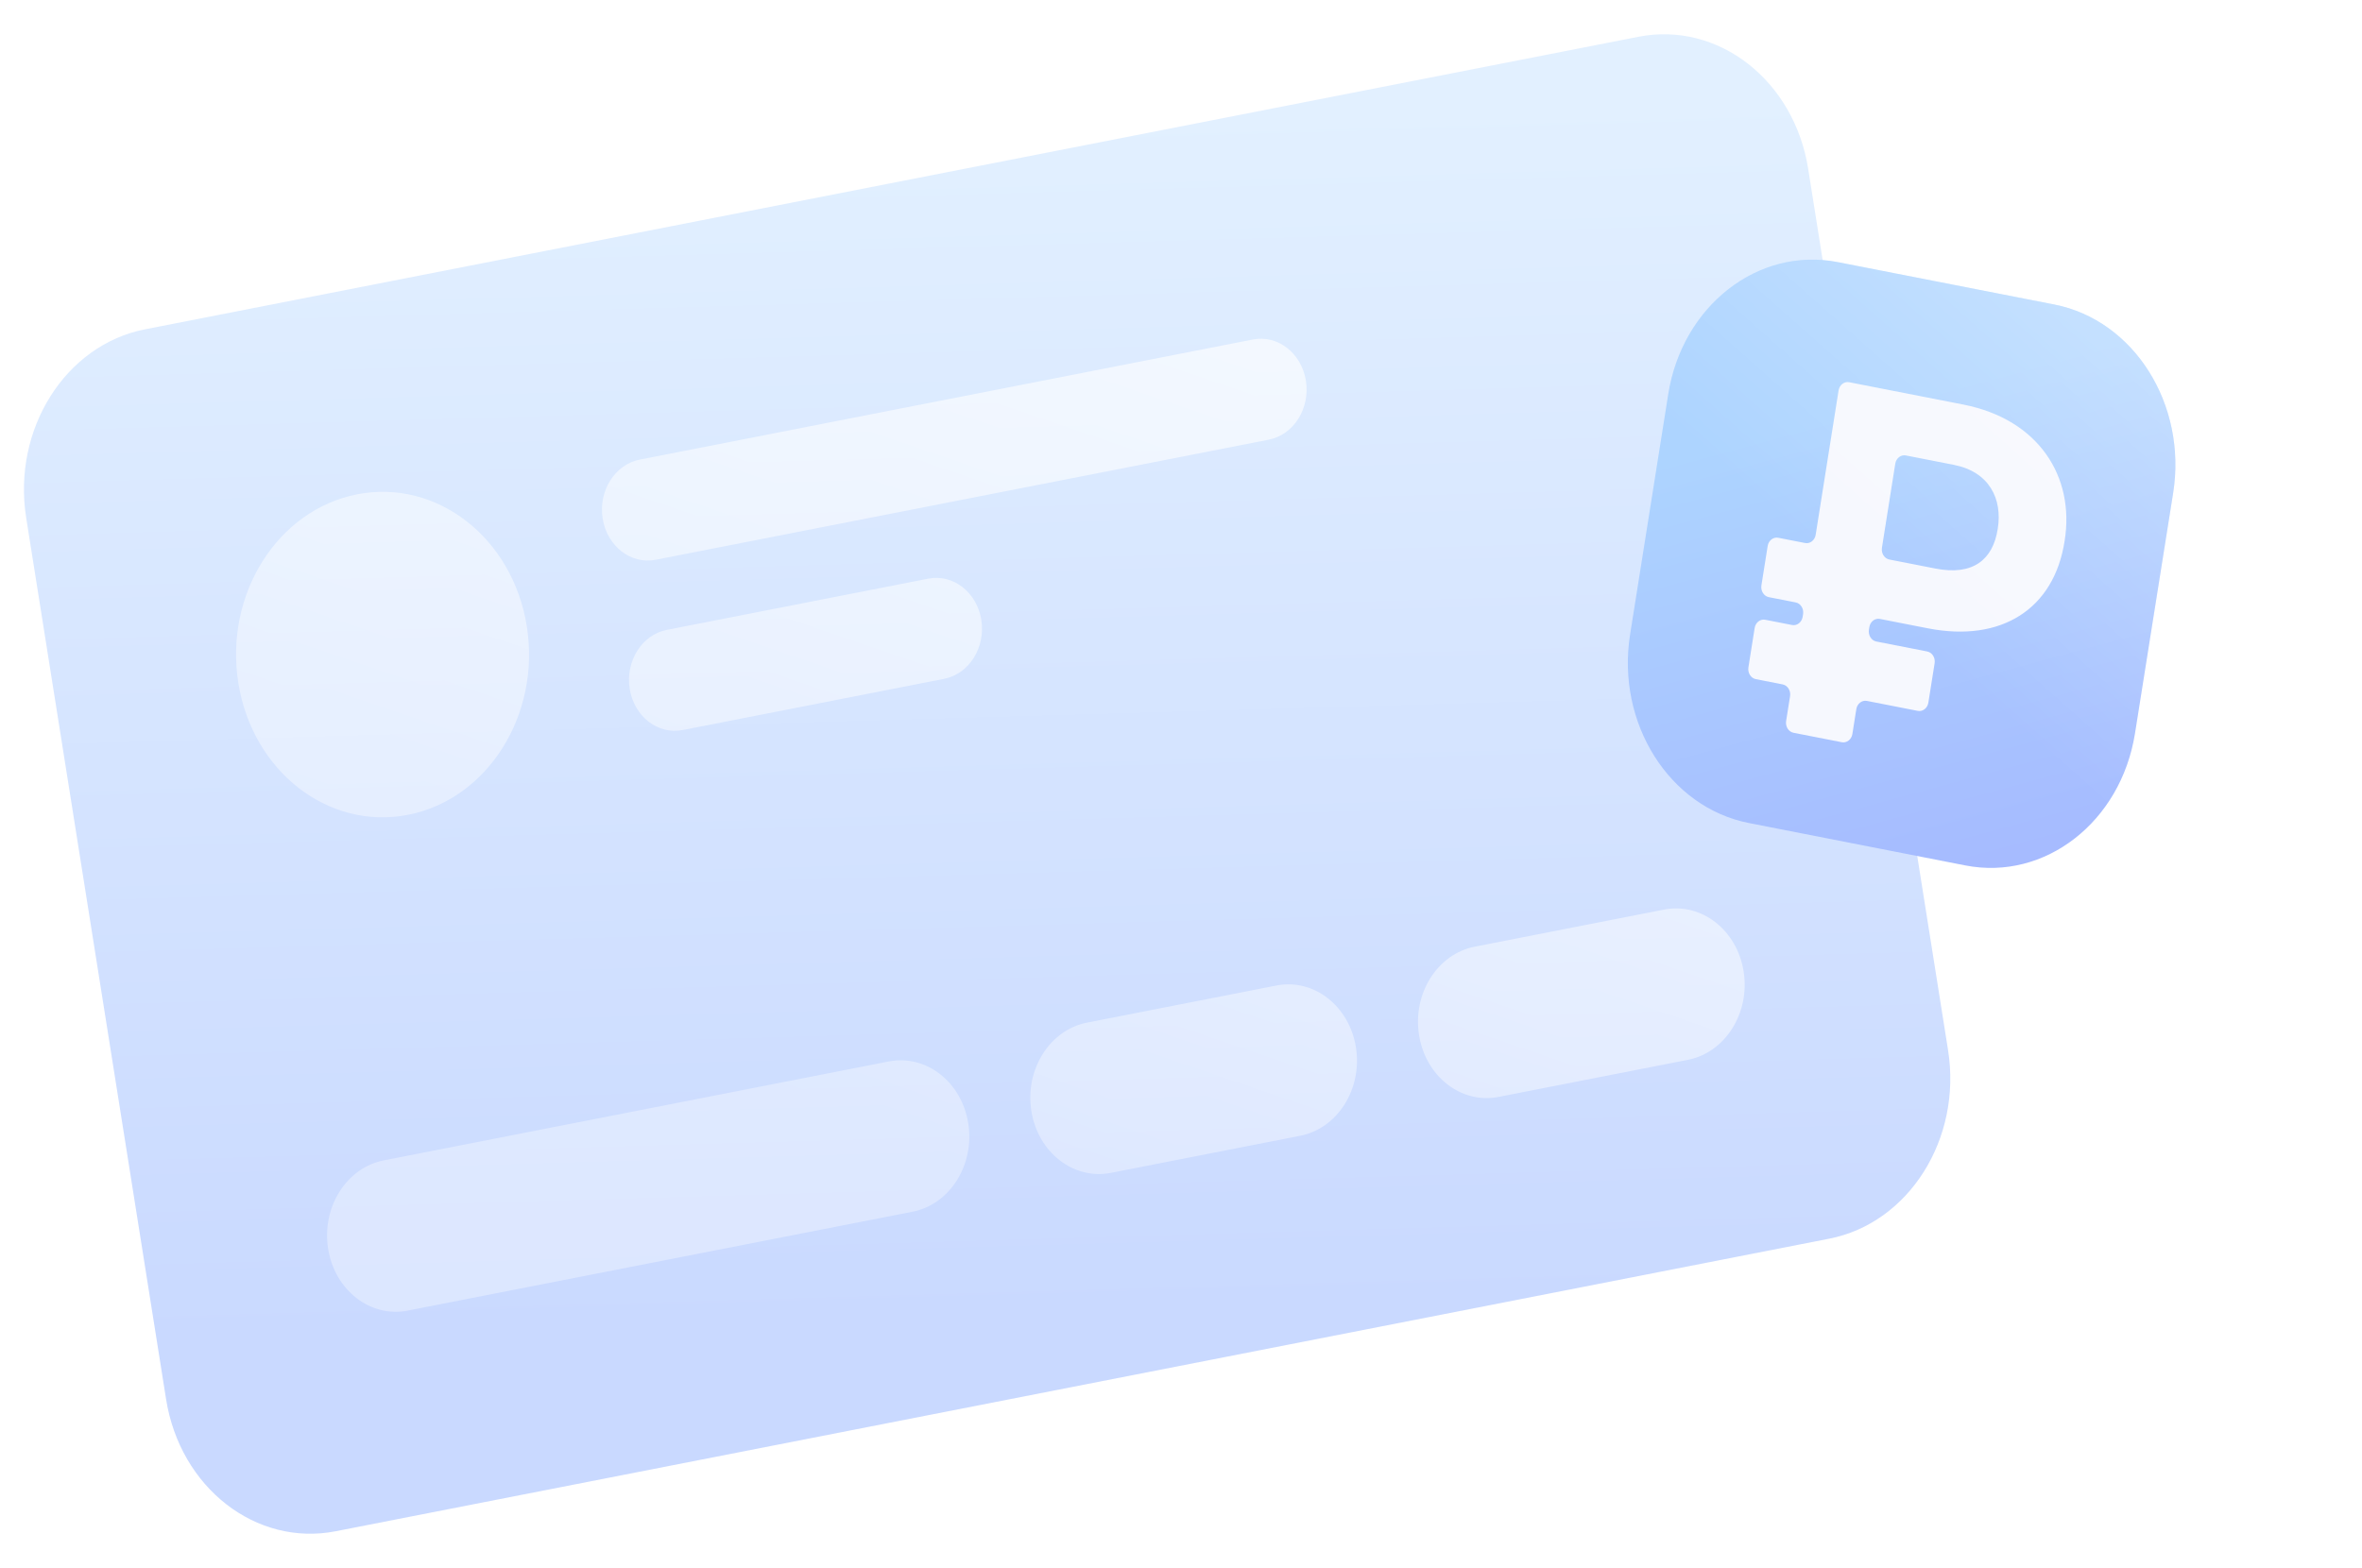 <svg width="250" height="166" viewBox="0 0 250 166" fill="none" xmlns="http://www.w3.org/2000/svg">
<g clip-path="url(#clip0_991_217)">
<path d="M173.421 3.892L15.348 34.863C6.916 36.515 1.285 45.45 2.772 54.82L17.579 148.133C19.066 157.503 27.108 163.76 35.54 162.108L193.612 131.136C202.045 129.484 207.675 120.549 206.188 111.179L191.381 17.866C189.894 8.496 181.853 2.239 173.421 3.892Z" fill="url(#paint0_linear_991_217)"/>
<path fill-rule="evenodd" clip-rule="evenodd" d="M43.183 86.263C51.615 84.611 57.246 75.676 55.759 66.306C54.272 56.936 46.231 50.679 37.799 52.332C29.366 53.984 23.736 62.919 25.223 72.289C26.709 81.659 34.751 87.916 43.183 86.263ZM40.624 122.845C36.672 123.62 34.032 127.808 34.729 132.2C35.426 136.592 39.196 139.525 43.148 138.75L96.588 128.28C100.54 127.506 103.18 123.317 102.482 118.925C101.786 114.533 98.016 111.6 94.064 112.374L40.624 122.845ZM109.162 117.616C108.466 113.224 111.105 109.036 115.058 108.261L135.098 104.335C139.05 103.56 142.819 106.493 143.516 110.885C144.213 115.277 141.574 119.466 137.621 120.24L117.582 124.167C113.629 124.941 109.859 122.008 109.162 117.616ZM67.718 48.656C65.082 49.172 63.323 51.965 63.787 54.893C64.252 57.821 66.765 59.776 69.4 59.26L134.29 46.546C136.926 46.029 138.686 43.237 138.221 40.309C137.756 37.381 135.243 35.426 132.608 35.942L67.718 48.656ZM66.648 72.919C66.183 69.991 67.943 67.199 70.578 66.683L98.252 61.26C100.887 60.744 103.4 62.699 103.865 65.627C104.329 68.555 102.569 71.348 99.935 71.864L72.261 77.286C69.626 77.802 67.113 75.847 66.648 72.919ZM156.092 100.221C152.138 100.996 149.5 105.184 150.196 109.576C150.893 113.969 154.662 116.901 158.615 116.127L178.655 112.2C182.607 111.426 185.247 107.238 184.55 102.845C183.853 98.453 180.084 95.52 176.13 96.295L156.092 100.221Z" fill="url(#paint1_linear_991_217)" fill-opacity="0.7"/>
<g filter="url(#filter0_d_991_217)">
<path d="M226.435 20.239L203.532 15.751C195.1 14.099 187.058 20.356 185.571 29.726L181.533 55.175C180.046 64.545 185.677 73.48 194.109 75.132L217.012 79.62C225.444 81.272 233.485 75.015 234.972 65.645L239.011 40.196C240.498 30.826 234.867 21.891 226.435 20.239Z" fill="url(#paint2_linear_991_217)"/>
<g filter="url(#filter1_d_991_217)">
<path d="M213.057 53.519C220.819 55.04 226.413 51.483 227.521 44.282C228.64 37.439 224.741 31.387 216.816 29.834L204.724 27.465C204.196 27.361 203.694 27.753 203.6 28.338L201.176 43.614C201.084 44.2 200.581 44.591 200.054 44.487L197.217 43.932C196.69 43.828 196.187 44.219 196.095 44.805L195.433 48.973C195.34 49.558 195.692 50.117 196.219 50.22L199.056 50.776C199.583 50.879 199.935 51.438 199.842 52.023L199.799 52.294C199.706 52.88 199.203 53.271 198.677 53.168L195.84 52.612C195.313 52.509 194.81 52.9 194.717 53.485L194.056 57.653C193.963 58.238 194.315 58.797 194.842 58.9L197.679 59.456C198.206 59.559 198.558 60.118 198.465 60.703L198.048 63.33C197.955 63.916 198.307 64.475 198.834 64.578L203.938 65.578C204.465 65.681 204.968 65.29 205.061 64.704L205.477 62.077C205.57 61.492 206.072 61.101 206.6 61.204L211.981 62.258C212.508 62.362 213.01 61.971 213.103 61.385L213.765 57.217C213.858 56.632 213.507 56.073 212.979 55.97L207.598 54.916C207.07 54.812 206.719 54.254 206.812 53.668L206.854 53.397C206.947 52.811 207.45 52.42 207.977 52.524L213.057 53.519ZM208.975 46.236C208.448 46.132 208.097 45.574 208.189 44.988L209.6 36.091C209.694 35.505 210.196 35.114 210.724 35.218L215.803 36.213C219.538 36.945 220.968 39.803 220.445 42.989C219.944 46.255 217.822 47.969 213.859 47.192L208.975 46.236Z" fill="#F6F8FE"/>
</g>
<path d="M226.435 20.239L203.532 15.751C195.1 14.099 187.058 20.356 185.571 29.726L181.533 55.175C180.046 64.545 185.677 73.48 194.109 75.132L217.012 79.62C225.444 81.272 233.485 75.015 234.972 65.645L239.011 40.196C240.498 30.826 234.867 21.891 226.435 20.239Z" fill="url(#paint3_linear_991_217)" fill-opacity="0.3"/>
</g>
</g>
<defs>
<filter id="filter0_d_991_217" x="152.295" y="7.486" width="97.953" height="104.397" filterUnits="userSpaceOnUse" color-interpolation-filters="sRGB">
<feFlood flood-opacity="0" result="BackgroundImageFix"/>
<feColorMatrix in="SourceAlpha" type="matrix" values="0 0 0 0 0 0 0 0 0 0 0 0 0 0 0 0 0 0 127 0" result="hardAlpha"/>
<feOffset dx="-9" dy="12"/>
<feGaussianBlur stdDeviation="10"/>
<feColorMatrix type="matrix" values="0 0 0 0 0.427 0 0 0 0 0.463 0 0 0 0 0.639 0 0 0 0.3 0"/>
<feBlend mode="normal" in2="BackgroundImageFix" result="effect1_dropShadow_991_217"/>
<feBlend mode="normal" in="SourceGraphic" in2="effect1_dropShadow_991_217" result="shape"/>
</filter>
<filter id="filter1_d_991_217" x="193.041" y="27.448" width="35.668" height="40.147" filterUnits="userSpaceOnUse" color-interpolation-filters="sRGB">
<feFlood flood-opacity="0" result="BackgroundImageFix"/>
<feColorMatrix in="SourceAlpha" type="matrix" values="0 0 0 0 0 0 0 0 0 0 0 0 0 0 0 0 0 0 127 0" result="hardAlpha"/>
<feOffset dy="1"/>
<feGaussianBlur stdDeviation="0.5"/>
<feComposite in2="hardAlpha" operator="out"/>
<feColorMatrix type="matrix" values="0 0 0 0 0.427 0 0 0 0 0.463 0 0 0 0 0.639 0 0 0 0.25 0"/>
<feBlend mode="normal" in2="BackgroundImageFix" result="effect1_dropShadow_991_217"/>
<feBlend mode="normal" in="SourceGraphic" in2="effect1_dropShadow_991_217" result="shape"/>
</filter>
<linearGradient id="paint0_linear_991_217" x1="135.586" y1="11.305" x2="139.274" y2="138.62" gradientUnits="userSpaceOnUse">
<stop stop-color="#E2F0FF"/>
<stop offset="1" stop-color="#C9D9FF"/>
</linearGradient>
<linearGradient id="paint1_linear_991_217" x1="139.963" y1="20.288" x2="104.791" y2="123.391" gradientUnits="userSpaceOnUse">
<stop stop-color="white"/>
<stop offset="1" stop-color="white" stop-opacity="0.49"/>
</linearGradient>
<linearGradient id="paint2_linear_991_217" x1="182.774" y1="101.611" x2="166.499" y2="41.709" gradientUnits="userSpaceOnUse">
<stop stop-color="#A4B5FF"/>
<stop offset="1" stop-color="#ADD4FF"/>
</linearGradient>
<linearGradient id="paint3_linear_991_217" x1="232.518" y1="21.431" x2="206.268" y2="51.012" gradientUnits="userSpaceOnUse">
<stop stop-color="white"/>
<stop offset="1" stop-color="white" stop-opacity="0"/>
</linearGradient>
<clipPath id="clip0_991_217">
<rect width="250" height="165.816" fill="white" transform="translate(0 0.092)"/>
</clipPath>
</defs>
</svg>

